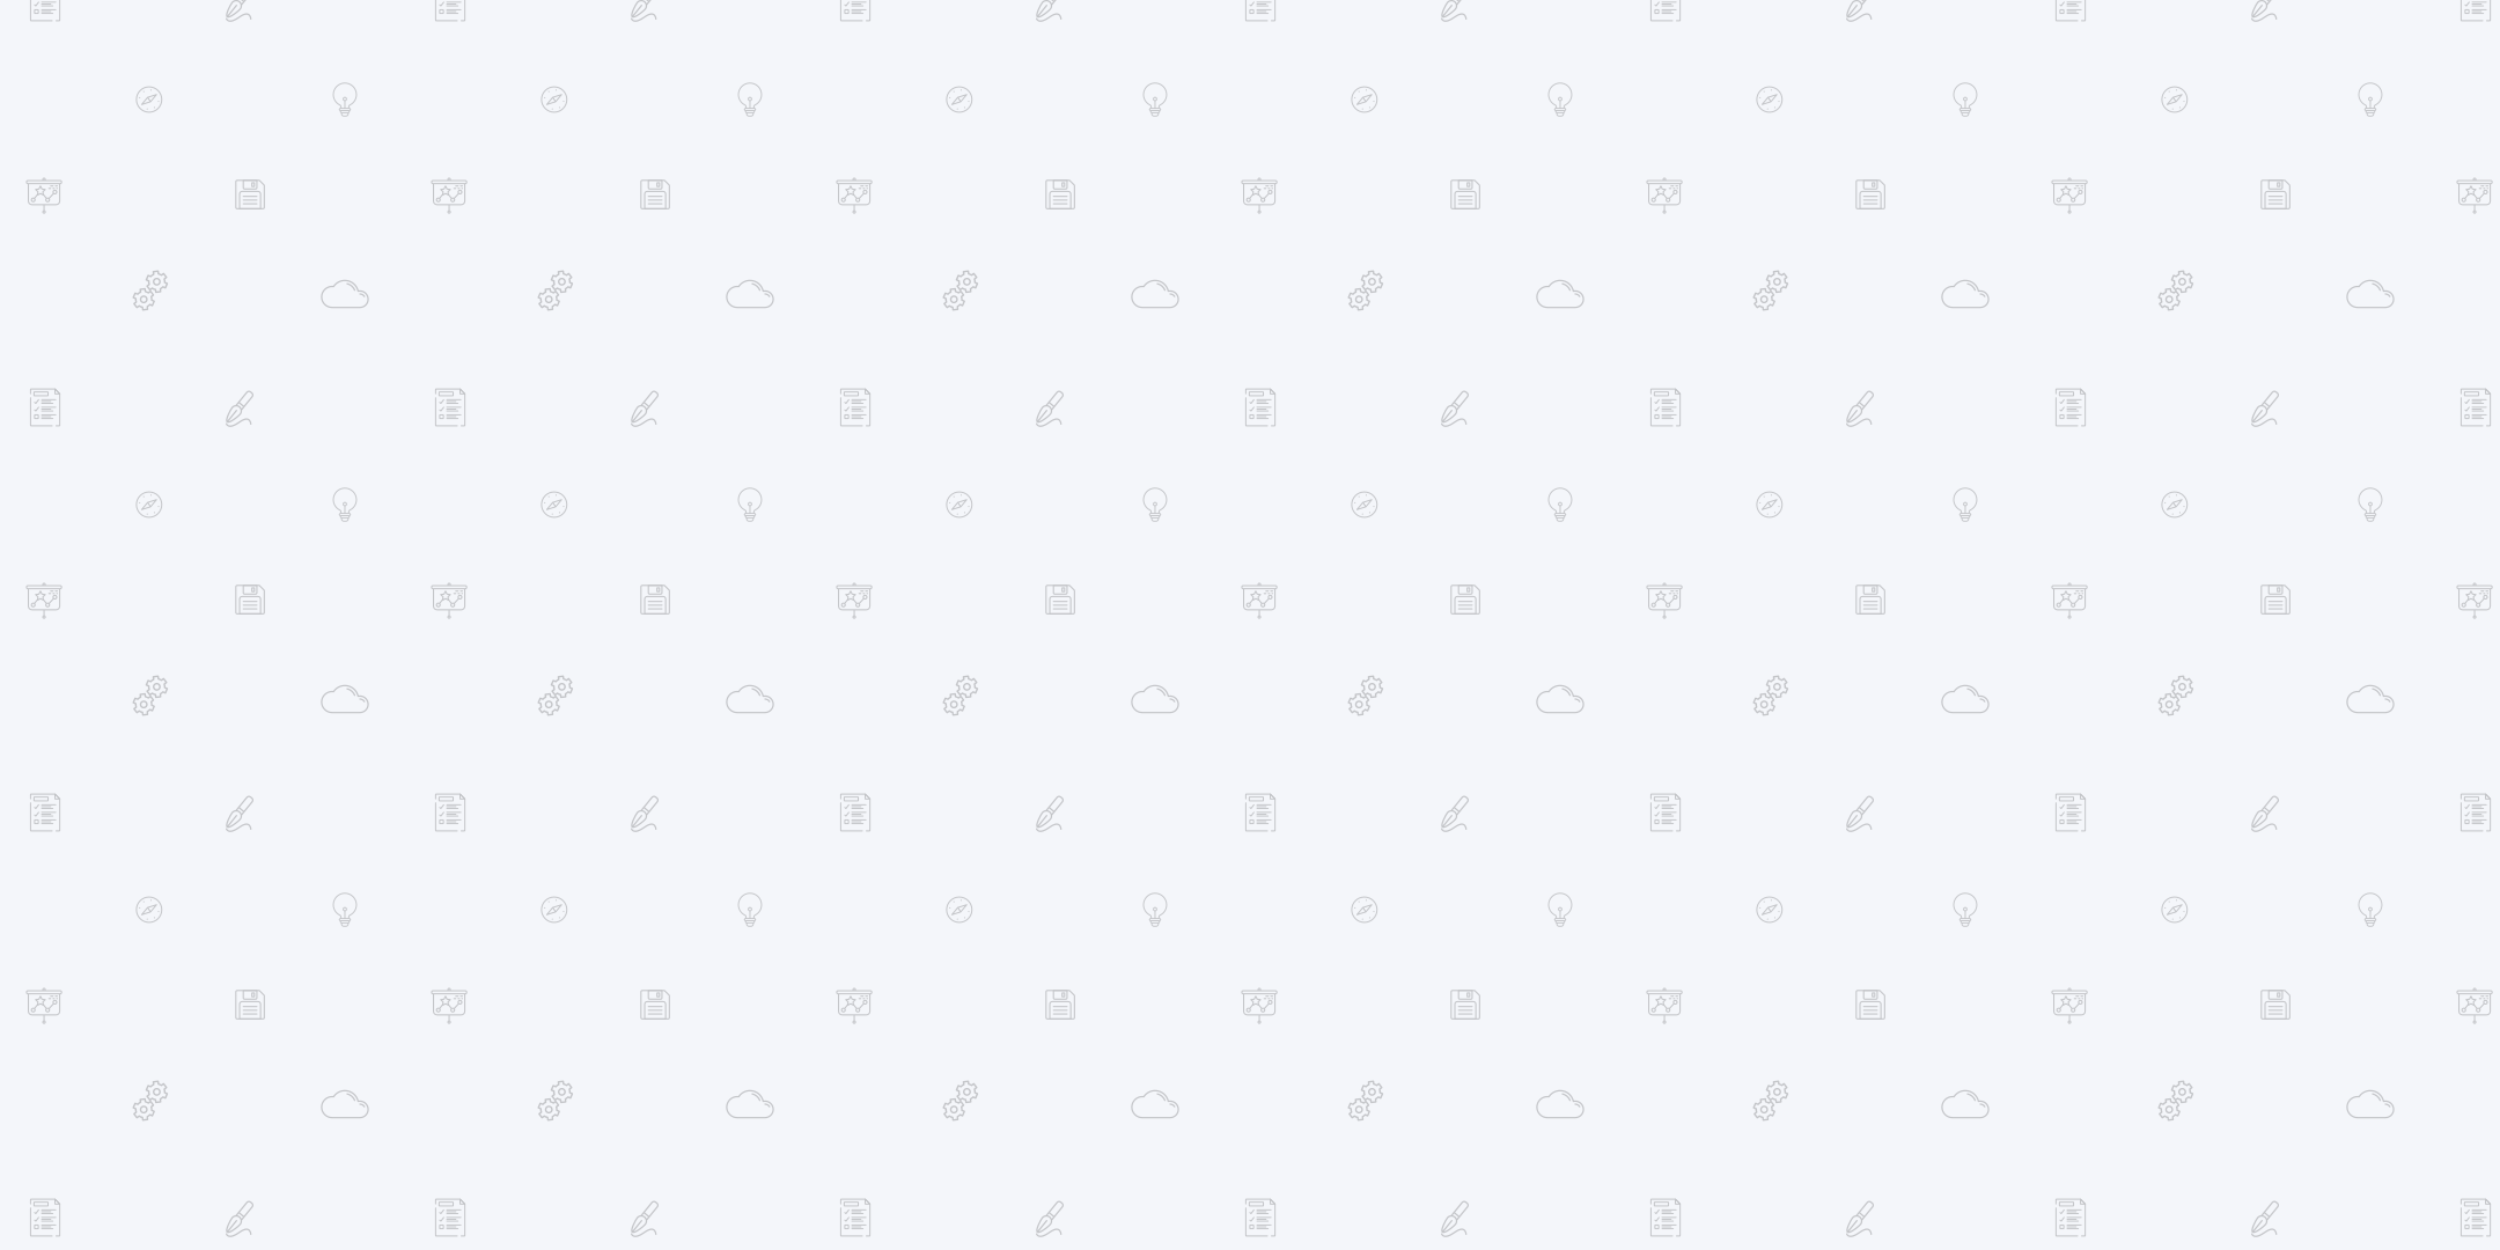 <svg xmlns="http://www.w3.org/2000/svg" xmlns:xlink="http://www.w3.org/1999/xlink" xmlns:fi="http://pattern.flaticon.com/" x="0" y="0" width="2160" height="1080" viewBox="0 0 2160 1080"><rect x="0px" y="0px" width="100%" height="100%" opacity="1" fill="#f4f6fa"/><defs><g transform="matrix(0.061 0.012 -0.012 0.061 119.808 72.565)" id="L1_1"><path d="M277.2,90.8c-2.4-2.4-6.4-3.2-9.6-1.2l-113.2,61.6c-1.2,0.8-2.4,2-3.2,3.2l-62,113.2c-1.6,3.2-1.2,6.8,1.2,9.6     c1.6,1.6,3.6,2.4,5.6,2.4c1.2,0,2.8-0.4,4-0.8l113.2-62c1.2-0.8,2.4-2,3.2-3.2l62-113.2C280.4,97.2,279.6,93.2,277.2,90.8z      M116.4,251.2l44-79.6l36,36L116.4,251.2z M207.6,196.4l-36-36l80-43.6L207.6,196.4z"/><path d="M184,0C82.4,0,0,82.4,0,184s82.4,184,184,184s184-82.4,184-184S285.6,0,184,0z M184,352c-92.8,0-168-75.2-168-168     S91.2,16,184,16s168,75.2,168,168S276.8,352,184,352z"/><path d="M184,60c4.4,0,8-3.6,8-8v-4c0-4.4-3.6-8-8-8c-4.4,0-8,3.6-8,8v4C176,56.4,179.6,60,184,60z"/><path d="M184,308c-4.4,0-8,3.6-8,8v4c0,4.4,3.6,8,8,8c4.4,0,8-3.6,8-8v-4C192,311.6,188.4,308,184,308z"/><path d="M320,176h-4c-4.4,0-8,3.6-8,8c0,4.4,3.6,8,8,8h4c4.4,0,8-3.6,8-8C328,179.6,324.4,176,320,176z"/><path d="M52,176h-4c-4.4,0-8,3.6-8,8c0,4.4,3.6,8,8,8h4c4.4,0,8-3.6,8-8C60,179.6,56.4,176,52,176z"/><path d="M282.8,271.6c-3.2-3.2-8-3.2-11.2,0s-3.2,8,0,11.2l2.8,2.8c1.6,1.6,3.6,2.4,5.6,2.4s4-0.8,5.6-2.4c3.2-3.2,3.2-8,0-11.2     L282.8,271.6z"/><path d="M96.4,96.4c3.2-3.2,3.2-8,0-11.2l-2.8-2.8c-3.2-3.2-8-3.2-11.2,0c-3.2,3.2-3.2,8,0,11.2l2.8,2.8c1.6,1.6,3.6,2.4,5.6,2.4     S94.8,98,96.4,96.4z"/></g><path d="M332.927,342.168c62.5-30.5,101.3-92.5,101.3-161.9c0-102.7-86.3-185.6-190.2-180c-92.6,5-167.3,81.5-170.2,174.2    c-2.2,70.8,37.6,136.6,101.3,167.7c8.1,3.9,13.3,12.5,13.3,21.8v12.9c-13.6,0-24.6,11-24.6,24.6c0,11.3,7.7,20.8,18.2,23.6    c-1.1,2.8-1.8,5.9-1.8,9.1c0,10.7,6.9,19.7,16.4,23.1v9.7c0,22.6,18.4,41,41,41h32.8c22.6,0,41-18.4,41-41v-9.7    c9.5-3.4,16.4-12.4,16.4-23.1c0-3.2-0.7-6.3-1.8-9.1c10.4-2.8,18.2-12.3,18.2-23.6c0-13.6-11-24.6-24.6-24.6v-12.8    C319.527,354.768,324.827,346.168,332.927,342.168z M295.027,467.068c0,13.6-11,24.6-24.6,24.6h-32.8c-13.6,0-24.6-11-24.6-24.6    v-8.2h82V467.068z M303.227,442.568h-98.3c-4.5,0-8.2-3.7-8.2-8.2s3.7-8.2,8.2-8.2h98.3c4.5,0,8.2,3.7,8.2,8.2    S307.727,442.568,303.227,442.568z M327.727,401.568c0,4.5-3.7,8.2-8.2,8.2h-131c-4.5,0-8.2-3.7-8.2-8.2s3.7-8.2,8.2-8.2h131.1    C324.127,393.368,327.727,397.068,327.727,401.568z M303.227,364.068v12.9h-41v-99.5c14.1-3.7,24.6-16.4,24.6-31.6    c0-18.1-14.7-32.8-32.8-32.8s-32.8,14.7-32.8,32.8c0,15.2,10.5,27.9,24.6,31.6v99.5h-41v-12.9c0-15.5-8.8-29.9-22.5-36.5    c-58-28.2-94.1-88.1-92.1-152.4c2.6-84.3,70.6-153.9,154.7-158.4c94.2-5.1,172.9,70.3,172.9,163.6c0,63-35.3,119.4-92.1,147.2    C312.027,334.168,303.227,348.568,303.227,364.068z M254.027,262.268c-9,0-16.4-7.3-16.4-16.4c0-9.1,7.4-16.4,16.4-16.4    s16.4,7.3,16.4,16.4C270.427,254.968,263.027,262.268,254.027,262.268z" transform="matrix(0.058 0 0 0.058 283.245 71.279)" id="L1_2"/><g transform="matrix(0.064 -0.008 0.008 0.064 111.384 236.68)" id="L1_3"><path d="M498.773,181.76l-25.493-14.72c1.813-11.733,1.813-23.68,0-35.413l25.493-14.72c5.12-2.987,6.827-9.493,3.947-14.613     l-32-55.467c-2.987-5.12-9.493-6.827-14.613-3.947L456,42.987L431.68,57.6c-7.573-5.76-17.173-11.413-28.373-17.067V10.667     C402.667,4.8,397.867,0,392,0h-64.533C321.6,0,316.8,4.8,316.8,10.667V39.36c-14.827,4.48-23.573,10.88-32.107,18.453     l-26.027-14.72c-5.12-2.88-11.52-1.173-14.507,3.947l-32.32,55.467c-2.987,5.12-1.28,11.627,3.84,14.613l25.28,14.72     c-1.813,11.733-1.92,23.68-0.107,35.413l-25.387,14.507c-5.013,2.987-6.827,9.387-3.947,14.507l32,55.467     c1.813,3.093,5.12,5.013,8.64,5.12l-23.787,14.293c-7.573-5.76-17.173-11.413-29.013-17.067V224     c0-5.867-4.8-10.667-10.667-10.667H125.12c-5.867,0-10.667,4.8-11.093,10.667v28.693c-14.4,4.48-23.147,10.88-31.68,18.453     l-26.027-14.72c-5.12-2.88-11.52-1.173-14.507,3.947l-32.107,55.36c-2.987,5.12-1.28,11.627,3.84,14.613l25.28,14.72     c-1.813,11.733-1.92,23.68-0.107,35.413l-25.493,14.613C8.107,398.08,6.4,404.587,9.28,409.6l32,55.467     c2.88,5.013,9.28,6.827,14.4,4.053l26.667-14.827c8.427,7.467,17.173,13.867,32.747,18.453v28.587     C114.453,507.2,119.253,512,125.12,512h63.68c5.867,0,10.667-4.8,10.667-10.667v-30.08c11.84-5.653,21.44-11.2,29.12-17.067     l24.32,14.613c5.013,2.987,11.627,1.387,14.613-3.627c0,0,0-0.107,0.107-0.107l32-55.467c2.987-5.12,1.173-11.627-3.947-14.613     l-25.493-14.72c1.813-11.733,1.813-23.68,0-35.413l25.493-14.72c5.12-2.987,6.827-9.493,3.947-14.507l-32-55.467     c-1.6-3.307-5.013-5.333-8.64-5.12l25.707-14.293c8.427,7.467,17.173,13.867,32.107,18.453V288c0,5.867,4.8,10.667,10.667,10.667     h64.427c5.867,0,10.667-4.8,10.24-10.667v-30.08c12.267-5.653,21.867-11.2,29.547-17.067L456,255.467     c5.013,3.093,11.627,1.387,14.613-3.627c0,0,0-0.107,0.107-0.107l32-55.467C505.6,191.147,503.787,184.64,498.773,181.76z      M276.16,317.12l-22.72,13.12c-4.053,2.347-6.08,7.04-5.12,11.52c3.093,13.76,3.093,27.947,0,41.707     c-0.96,4.587,1.067,9.173,5.12,11.52l22.72,13.12l-21.227,36.907l-21.44-12.907c-4.053-2.453-9.173-1.92-12.693,1.28     c-7.68,7.04-19.733,14.187-35.84,21.333c-3.84,1.707-6.293,5.547-5.653,9.707v26.24h-43.733v-26.24     c0.427-5.013-3.093-9.28-8-10.453c-18.24-4.053-25.28-10.453-36.373-20.693c-3.413-3.093-8.32-3.733-12.373-1.493l-24.107,13.44     l-21.44-37.12l22.827-13.12c4.053-2.347,6.08-7.04,5.12-11.52c-3.093-13.76-3.093-27.947,0.107-41.707     c0.96-4.587-1.067-9.173-5.12-11.52L33.6,317.12L55.253,280l23.573,13.333c4.16,2.133,9.28,1.493,12.8-1.707     c10.667-9.813,17.707-16.32,36.053-20.373c4.907-1.067,8.32-5.44,9.067-10.453v-26.133h41.6v26.24c0.427,4.267,2.88,8,6.72,9.707     c16.107,7.147,28.16,14.293,35.84,21.333c3.52,3.2,8.64,3.733,12.693,1.28l21.547-12.907L276.16,317.12z M457.6,231.68     l-21.44-12.907c-4.053-2.453-9.173-1.92-12.693,1.28c-7.68,7.04-19.733,14.187-35.84,21.333c-3.84,1.707-6.293,5.547-5.653,9.707     v26.24H338.24v-26.24c0.427-5.013-3.093-9.28-8-10.453c-18.24-4.053-25.28-10.453-36.373-20.693     c-3.413-3.093-8.32-3.733-12.373-1.493l-24.107,13.44l-21.44-37.12l22.827-13.12c4.053-2.347,6.08-7.04,5.12-11.52     c-3.093-13.76-3.093-27.947,0.107-41.707c0.96-4.587-1.067-9.173-5.12-11.52l-22.613-13.12l21.653-37.12L281.493,80     c4.16,2.133,9.28,1.493,12.8-1.707C304.96,68.48,312,61.973,330.347,57.92c4.907-1.067,8.32-5.44,9.067-10.453V21.333h41.6v26.24     c0.427,4.267,2.88,8,6.72,9.707c16.107,7.147,28.267,14.4,35.84,21.333c3.52,3.2,8.64,3.733,12.693,1.28L457.6,66.987     l21.227,36.8L456,116.907c-4.053,2.347-6.08,7.04-5.12,11.52c3.093,13.76,3.093,27.947,0,41.707     c-0.96,4.587,1.067,9.173,5.12,11.52l22.72,13.12L457.6,231.68z"/><path d="M357.333,96C327.893,96,304,119.893,304,149.333c0,29.44,23.893,53.333,53.333,53.333s53.333-23.893,53.333-53.333     C410.667,119.893,386.773,96,357.333,96z M357.333,181.333c-17.707,0-32-14.293-32-32c0-17.707,14.293-32,32-32     c17.707,0,32,14.293,32,32C389.333,167.04,375.04,181.333,357.333,181.333z"/><path d="M154.667,309.333c-29.44,0-53.333,23.893-53.333,53.333S125.227,416,154.667,416S208,392.107,208,362.667     S184.107,309.333,154.667,309.333z M154.667,394.667c-17.707,0-32-14.293-32-32s14.293-32,32-32s32,14.293,32,32     S172.373,394.667,154.667,394.667z"/></g><g transform="matrix(0.06 -0.012 0.012 0.06 189.814 -7.502)" id="L1_4"><path d="M462.467,35.67l-15.421-18.778c-16.292-19.757-45.604-22.596-65.335-6.33l-185.56,152.765     c-2.587-0.243-5.196-0.374-7.825-0.374c-19.114,0-37.78,6.705-52.556,18.876c-16.253,13.372-50.508,52.321-77.511,91.926     C21.73,327.332,11.052,361.984,25.62,379.698c5.953,7.224,15.626,10.886,28.75,10.886c53.566,0,161.308-60.185,186.597-81.012     c17.057-14.042,27.621-33.886,29.751-55.877L456.15,101.011c9.579-7.879,15.511-19.02,16.702-31.369     C474.043,57.292,470.35,45.221,462.467,35.67z M250.815,251.752c-1.611,16.681-9.622,31.732-22.56,42.383     c-26.168,21.55-128.775,76.451-173.884,76.451c-0.232,0-0.456-0.005-0.684-0.008l146.699-121.887     c4.248-3.529,4.83-9.834,1.301-14.082c-3.529-4.248-9.835-4.832-14.082-1.301L39.597,356.283     c1.555-12.251,10.282-34.731,35.188-71.26c25.188-36.942,58.439-75.197,73.698-87.752c11.207-9.232,25.357-14.316,39.844-14.316     c18.839,0,36.496,8.333,48.453,22.872C247.441,218.76,252.425,235.07,250.815,251.752z M269.402,228.875     c-2.686-12.997-8.503-25.231-17.183-35.761c-8.686-10.563-19.661-18.636-31.919-23.762l25.768-21.213l48.145,60.306     L269.402,228.875z M452.945,67.721c-0.679,7.025-4.052,13.363-9.504,17.847L309.654,195.731l-48.145-60.304L394.428,26     c11.228-9.256,27.91-7.634,37.174,3.602l15.425,18.782C451.521,53.827,453.623,60.695,452.945,67.721z"/><path d="M337.483,389.67c-28.773-21.629-76.244-17.411-141.092,12.536c-86.442,39.917-128.298,34.824-148.19,23.523     c-19.021-10.807-21.235-29.153-21.335-30.082c-0.52-5.466-5.361-9.5-10.832-9.013c-5.501,0.484-9.568,5.336-9.085,10.838     c0.105,1.182,2.87,29.132,30.865,45.355c34.817,20.177,90.992,12.619,166.961-22.464c56.78-26.22,98.493-31.323,120.625-14.754     c25.498,19.087,19.404,62.449,19.342,62.866c-0.83,5.46,2.923,10.56,8.383,11.391c0.51,0.078,1.016,0.115,1.517,0.115     c4.858,0,9.12-3.547,9.873-8.497C364.859,469.231,372.509,416.001,337.483,389.67z"/></g><g transform="matrix(0.05 0 0 0.05 203.272 155.272)" id="L1_6"><path d="M508.885,88.448L423.552,3.115C421.547,1.131,418.837,0,416,0H32C14.357,0,0,14.357,0,32v448c0,17.643,14.357,32,32,32    h448c17.643,0,32-14.357,32-32V96C512,93.163,510.869,90.453,508.885,88.448z M490.667,480c0,5.888-4.8,10.667-10.667,10.667H32    c-5.867,0-10.667-4.779-10.667-10.667V32c0-5.888,4.8-10.667,10.667-10.667h379.584l79.083,79.083V480z"/><path d="M373.333,0H138.667C132.779,0,128,4.779,128,10.667v128c0,17.643,14.357,32,32,32h192c17.643,0,32-14.357,32-32v-128    C384,4.779,379.221,0,373.333,0z M362.667,138.667c0,5.888-4.8,10.667-10.667,10.667H160c-5.867,0-10.667-4.779-10.667-10.667    V21.333h213.333V138.667z"/><path d="M394.667,192H117.333C87.915,192,64,215.936,64,245.333v256C64,507.221,68.779,512,74.667,512h362.667    c5.888,0,10.667-4.779,10.667-10.667v-256C448,215.936,424.085,192,394.667,192z M426.667,490.667H85.333V245.333    c0-17.643,14.357-32,32-32h277.333c17.643,0,32,14.357,32,32V490.667z"/><path d="M330.667,42.667H288c-5.888,0-10.667,4.779-10.667,10.667v64c0,5.888,4.779,10.667,10.667,10.667h42.667    c5.888,0,10.667-4.779,10.667-10.667v-64C341.333,47.445,336.555,42.667,330.667,42.667z M320,106.667h-21.333V64H320V106.667z"/><path d="M373.333,277.333H138.667c-5.888,0-10.667,4.779-10.667,10.667s4.779,10.667,10.667,10.667h234.667    c5.888,0,10.667-4.779,10.667-10.667S379.221,277.333,373.333,277.333z"/><path d="M373.333,341.333H138.667c-5.888,0-10.667,4.779-10.667,10.667c0,5.888,4.779,10.667,10.667,10.667h234.667    c5.888,0,10.667-4.779,10.667-10.667C384,346.112,379.221,341.333,373.333,341.333z"/><path d="M373.333,405.333H138.667c-5.888,0-10.667,4.779-10.667,10.667c0,5.888,4.779,10.667,10.667,10.667h234.667    c5.888,0,10.667-4.779,10.667-10.667C384,410.112,379.221,405.333,373.333,405.333z"/></g><g transform="matrix(0.061 0 0 0.061 22.438 153.437)" id="L1_7"><path d="M486.454,34.133H280.081c1.012-2.733,1.544-5.62,1.573-8.533c0-14.138-11.462-25.6-25.6-25.6s-25.6,11.461-25.6,25.6     c0.029,2.914,0.561,5.801,1.573,8.533H25.654c-14.132,0.015-25.585,11.468-25.6,25.6v8.533c0.015,14.132,11.468,25.585,25.6,25.6     V332.8c0.039,32.974,26.76,59.695,59.733,59.733h162.133v69.839c-11.755,4.156-18.806,16.176-16.698,28.465     s12.763,21.271,25.231,21.271s23.123-8.982,25.231-21.271c2.108-12.289-4.943-24.309-16.698-28.465v-69.839h162.133     c32.974-0.038,59.695-26.759,59.733-59.733V93.867c14.132-0.015,25.585-11.468,25.6-25.6v-8.533     C512.039,45.601,500.586,34.149,486.454,34.133z M256.054,17.067c4.713,0,8.533,3.82,8.533,8.533s-3.82,8.533-8.533,8.533     c-4.711-0.005-8.529-3.823-8.533-8.533C247.521,20.887,251.341,17.067,256.054,17.067z M256.054,494.933     c-4.713,0-8.533-3.82-8.533-8.533s3.82-8.533,8.533-8.533s8.533,3.82,8.533,8.533     C264.583,491.111,260.765,494.929,256.054,494.933z M469.388,332.8c-0.028,23.553-19.114,42.639-42.667,42.667H85.387     c-23.553-0.028-42.639-19.114-42.667-42.667V93.867h426.667V332.8z M494.988,68.267c-0.005,4.711-3.822,8.529-8.533,8.533h-460.8     c-4.711-0.005-8.529-3.822-8.533-8.533v-8.533c0.005-4.711,3.822-8.529,8.533-8.533h460.8c4.711,0.005,8.529,3.822,8.533,8.533     V68.267z"/><path d="M102.454,349.867c18.843-0.02,34.113-15.29,34.133-34.133c-0.024-7.365-2.453-14.521-6.917-20.38l31.638-39.533     c1.798,0.318,3.65,0.045,5.279-0.779l38.266-19.829l38.267,19.829c1.581,0.942,3.473,1.212,5.254,0.748l31.663,39.563     c-4.464,5.859-6.892,13.015-6.917,20.38c-0.055,14.582,9.159,27.589,22.934,32.373s29.068,0.289,38.064-11.188     c8.995-11.477,9.706-27.401,1.77-39.634l57.718-62.516c4.919,2.702,10.435,4.134,16.048,4.165     c15.781,0.141,29.639-10.461,33.631-25.729c3.992-15.268-2.903-31.297-16.733-38.898c-13.83-7.601-31.057-4.831-41.807,6.724     c-10.75,11.554-12.271,28.936-3.693,42.183l-57.767,62.571c-9.232-5.146-20.368-5.569-29.965-1.14l-39.796-49.726l-5.354-30.756     l30.858-29.65c2.356-2.258,3.217-5.663,2.217-8.77s-3.686-5.37-6.917-5.83l-42.75-6.125l-19.092-38.142     c-1.605-2.687-4.504-4.332-7.633-4.332s-6.028,1.645-7.633,4.332l-19.092,38.142l-42.75,6.125     c-3.231,0.46-5.917,2.723-6.917,5.83s-0.139,6.512,2.217,8.77l30.858,29.65l-5.354,30.756l-39.796,49.726     c-4.375-1.994-9.125-3.031-13.933-3.044c-18.851,0-34.133,15.282-34.133,34.133S83.603,349.867,102.454,349.867z      M409.654,187.733c9.426,0,17.067,7.641,17.067,17.067c0,9.426-7.641,17.067-17.067,17.067     c-9.397-0.068-16.999-7.669-17.067-17.067C392.598,195.379,400.233,187.744,409.654,187.733z M307.254,298.667     c9.421,0.011,17.056,7.645,17.067,17.067c0,9.426-7.641,17.067-17.067,17.067s-17.067-7.641-17.067-17.067     S297.829,298.667,307.254,298.667z M155.113,174.325l29.858-4.279c2.77-0.396,5.17-2.124,6.425-4.625l13.458-26.892     l13.458,26.892c1.255,2.501,3.655,4.229,6.425,4.625l29.858,4.279L233.079,195c-2.048,1.965-2.985,4.82-2.5,7.617l5.108,29.354     l-26.908-13.946c-2.461-1.278-5.389-1.278-7.85,0l-26.908,13.946l5.108-29.354c0.485-2.797-0.452-5.651-2.5-7.617     L155.113,174.325z M102.454,298.667c9.426,0,17.067,7.641,17.067,17.067S111.88,332.8,102.454,332.8s-17.067-7.641-17.067-17.067     C85.398,306.312,93.033,298.677,102.454,298.667z"/><path d="M349.921,128h34.133c4.713,0,8.533-3.82,8.533-8.533s-3.82-8.533-8.533-8.533h-34.133c-4.713,0-8.533,3.82-8.533,8.533     S345.208,128,349.921,128z"/><path d="M418.188,128h25.6c4.713,0,8.533-3.82,8.533-8.533s-3.82-8.533-8.533-8.533h-25.6c-4.713,0-8.533,3.82-8.533,8.533     S413.475,128,418.188,128z"/><path d="M324.321,162.133h25.6c4.713,0,8.533-3.821,8.533-8.533c0-4.713-3.82-8.533-8.533-8.533h-25.6     c-4.713,0-8.533,3.821-8.533,8.533C315.788,158.313,319.608,162.133,324.321,162.133z"/><path d="M378.02,147.565c-1.6,1.6-2.499,3.771-2.499,6.035c-0.001,2.263,0.898,4.434,2.499,6.035     c1.6,1.6,3.771,2.499,6.035,2.499h17.067c4.713,0,8.533-3.821,8.533-8.533c0-4.713-3.82-8.533-8.533-8.533h-17.067     C381.791,145.066,379.62,145.965,378.02,147.565z"/><path d="M443.788,145.067h-8.533c-4.713,0-8.533,3.821-8.533,8.533c0,4.713,3.82,8.533,8.533,8.533h8.533     c4.713,0,8.533-3.821,8.533-8.533C452.321,148.887,448.5,145.067,443.788,145.067z"/></g><g transform="matrix(0.064 0 0 0.064 22.63 -14.386)" id="L1_8"><path d="M350.688,496.97H66.121V126.245c0-4.151-3.365-7.515-7.515-7.515c-4.15,0-7.515,3.364-7.515,7.515v373.23    c0,6.907,5.619,12.525,12.525,12.525h287.072c4.15,0,7.514-3.364,7.515-7.515C358.203,500.334,354.838,496.97,350.688,496.97z"/><path d="M458.782,67.951L394.906,2.276C393.491,0.821,391.548,0,389.519,0H63.616C56.71,0,51.092,5.62,51.091,12.526v58.613    c0,4.151,3.365,7.515,7.515,7.515c4.15,0,7.515-3.364,7.515-7.515V15.031h320.224l59.536,61.212V496.97h-42.59    c-4.15,0-7.515,3.364-7.515,7.515s3.365,7.515,7.515,7.515h45.094c6.907,0,12.525-5.618,12.525-12.524V73.19    C460.91,71.233,460.147,69.354,458.782,67.951z"/><path d="M458.781,67.951L394.905,2.276c-2.133-2.192-5.381-2.874-8.214-1.723s-4.687,3.904-4.687,6.963V73.19    c0,4.151,3.365,7.515,7.515,7.515h63.876c3.021,0,5.748-1.808,6.922-4.591C461.492,73.332,460.887,70.115,458.781,67.951z     M397.034,65.675V26.019l38.569,39.656H397.034z"/><path d="M290.78,39.899H109.714c-6.907,0-12.525,5.619-12.525,12.525v41.533c0,6.907,5.619,12.525,12.525,12.525H290.78    c6.906,0,12.525-5.619,12.525-12.524V52.423C303.305,45.516,297.686,39.899,290.78,39.899z M288.275,91.451H112.219V54.928    h176.056V91.451z"/><path d="M172.247,145.811c-3.303-2.509-8.018-1.869-10.53,1.436l-33.203,43.688l-9.972-8.726    c-3.123-2.734-7.87-2.417-10.604,0.707c-2.733,3.124-2.416,7.871,0.707,10.604l16.031,14.027c1.376,1.203,3.137,1.859,4.948,1.859    c0.252,0,0.505-0.013,0.759-0.037c2.072-0.211,3.965-1.271,5.225-2.93l38.075-50.098    C176.194,153.037,175.551,148.322,172.247,145.811z"/><path d="M398.409,144.277H209.136c-4.15,0-7.515,3.364-7.515,7.515s3.365,7.515,7.515,7.515h189.273    c4.15,0,7.515-3.364,7.515-7.515S402.559,144.277,398.409,144.277z"/><path d="M332.021,169.326H209.136c-4.15,0-7.515,3.364-7.515,7.515s3.365,7.515,7.515,7.515h122.885    c4.15,0,7.515-3.364,7.515-7.515S336.171,169.326,332.021,169.326z"/><path d="M360.076,194.376h-150.94c-4.15,0-7.515,3.364-7.515,7.515s3.365,7.515,7.515,7.515h150.94    c4.15,0,7.515-3.364,7.515-7.515S364.226,194.376,360.076,194.376z"/><path d="M172.247,248.014c-3.303-2.51-8.018-1.869-10.53,1.436l-33.203,43.688l-9.972-8.726c-3.123-2.733-7.87-2.416-10.604,0.707    c-2.733,3.124-2.416,7.871,0.707,10.604l16.031,14.027c1.376,1.203,3.137,1.859,4.948,1.859c0.252,0,0.505-0.013,0.759-0.037    c2.072-0.211,3.965-1.271,5.225-2.93l38.075-50.098C176.194,255.24,175.551,250.527,172.247,248.014z"/><path d="M398.409,246.481H209.136c-4.15,0-7.515,3.364-7.515,7.515c0,4.151,3.365,7.515,7.515,7.515h189.273    c4.15,0,7.515-3.364,7.515-7.515C405.924,249.845,402.559,246.481,398.409,246.481z"/><path d="M332.021,271.53H209.136c-4.15,0-7.515,3.364-7.515,7.515s3.365,7.515,7.515,7.515h122.885    c4.15,0,7.515-3.364,7.515-7.515S336.171,271.53,332.021,271.53z"/><path d="M360.076,296.579h-150.94c-4.15,0-7.515,3.364-7.515,7.515s3.365,7.515,7.515,7.515h150.94    c4.15,0,7.515-3.364,7.515-7.515S364.226,296.579,360.076,296.579z"/><path d="M398.409,348.685H209.136c-4.15,0-7.515,3.364-7.515,7.515s3.365,7.515,7.515,7.515h189.273    c4.15,0,7.514-3.364,7.515-7.515C405.924,352.049,402.559,348.685,398.409,348.685z"/><path d="M332.021,373.734H209.136c-4.15,0-7.515,3.364-7.515,7.515s3.365,7.515,7.515,7.515h122.885    c4.15,0,7.515-3.364,7.515-7.515S336.171,373.734,332.021,373.734z"/><path d="M360.076,398.783h-150.94c-4.15,0-7.515,3.364-7.515,7.515s3.365,7.515,7.515,7.515h150.94    c4.15,0,7.515-3.364,7.515-7.515S364.226,398.783,360.076,398.783z"/><path d="M158.681,348.685h-40.079c-6.907,0-12.525,5.619-12.525,12.525v40.078c0,6.907,5.619,12.525,12.525,12.525h40.079    c6.907,0,12.525-5.618,12.525-12.524V361.21C171.206,354.303,165.587,348.685,158.681,348.685z M156.177,398.784h-35.069v-35.069    h35.069V398.784z"/></g><g transform="matrix(0.081 0 0 0.081 277.285 233.285)" id="L1_9"><path d="M415.5,216c-4.443,0-8.956,0.332-13.484,0.99c-8.062-30.67-25.807-58.391-50.5-78.662   C324.549,116.191,290.45,104,255.5,104c-49.625,0-95.659,24.094-124.08,64.692c-4.294-0.47-8.162-0.692-11.92-0.692   C53.607,168,0,221.607,0,287.5S53.607,407,119.5,407h296c52.659,0,95.5-42.841,95.5-95.5S468.159,216,415.5,216z M415.5,392h-296   C61.878,392,15,345.122,15,287.5S61.878,183,119.5,183c4.361,0,8.974,0.36,14.516,1.132c2.874,0.398,5.718-0.892,7.308-3.316   C166.697,142.108,209.38,119,255.5,119c31.488,0,62.208,10.982,86.498,30.922c23.963,19.671,40.663,47.115,47.024,77.274   c0.413,1.96,1.593,3.673,3.277,4.757c1.684,1.085,3.733,1.45,5.687,1.017c5.889-1.308,11.782-1.971,17.514-1.971   c44.388,0,80.5,36.112,80.5,80.5S459.888,392,415.5,392z"/><path d="M333.334,164.99c-15-12.883-33.054-21.938-52.209-26.185c-4.045-0.897-8.05,1.655-8.946,5.699   c-0.896,4.044,1.655,8.049,5.699,8.946c33.975,7.532,62.798,32.335,75.223,64.729c1.145,2.984,3.988,4.816,7.004,4.816   c0.893,0,1.801-0.161,2.685-0.5c3.867-1.483,5.8-5.821,4.316-9.688C360.067,194.456,348.389,177.921,333.334,164.99z"/><path d="M415.5,248c-4.142,0-7.5,3.358-7.5,7.5s3.358,7.5,7.5,7.5c16.898,0,32.834,9.031,41.587,23.569   c1.408,2.338,3.889,3.632,6.433,3.632c1.317,0,2.651-0.347,3.861-1.076c3.548-2.137,4.693-6.745,2.557-10.294   C458.487,259.814,437.628,248,415.5,248z"/></g></defs><g fi:class="KUsePattern" opacity="0.2"><pattern id="pattern_L1_1" width="350" height="350" patternUnits="userSpaceOnUse"><use xlink:href="#L1_1" x="-350" y="-350"/><use xlink:href="#L1_1" x="0" y="-350"/><use xlink:href="#L1_1" x="350" y="-350"/><use xlink:href="#L1_1" x="-350" y="0"/><use xlink:href="#L1_1" x="0" y="0"/><use xlink:href="#L1_1" x="350" y="0"/><use xlink:href="#L1_1" x="-350" y="350"/><use xlink:href="#L1_1" x="0" y="350"/><use xlink:href="#L1_1" x="350" y="350"/></pattern><rect x="0" y="0" width="100%" height="100%" fill="url(#pattern_L1_1)"/></g><g fi:class="KUsePattern" opacity="0.2"><pattern id="pattern_L1_2" width="350" height="350" patternUnits="userSpaceOnUse"><use xlink:href="#L1_2" x="-350" y="-350"/><use xlink:href="#L1_2" x="0" y="-350"/><use xlink:href="#L1_2" x="350" y="-350"/><use xlink:href="#L1_2" x="-350" y="0"/><use xlink:href="#L1_2" x="0" y="0"/><use xlink:href="#L1_2" x="350" y="0"/><use xlink:href="#L1_2" x="-350" y="350"/><use xlink:href="#L1_2" x="0" y="350"/><use xlink:href="#L1_2" x="350" y="350"/></pattern><rect x="0" y="0" width="100%" height="100%" fill="url(#pattern_L1_2)"/></g><g fi:class="KUsePattern" opacity="0.2"><pattern id="pattern_L1_3" width="350" height="350" patternUnits="userSpaceOnUse"><use xlink:href="#L1_3" x="-350" y="-350"/><use xlink:href="#L1_3" x="0" y="-350"/><use xlink:href="#L1_3" x="350" y="-350"/><use xlink:href="#L1_3" x="-350" y="0"/><use xlink:href="#L1_3" x="0" y="0"/><use xlink:href="#L1_3" x="350" y="0"/><use xlink:href="#L1_3" x="-350" y="350"/><use xlink:href="#L1_3" x="0" y="350"/><use xlink:href="#L1_3" x="350" y="350"/></pattern><rect x="0" y="0" width="100%" height="100%" fill="url(#pattern_L1_3)"/></g><g fi:class="KUsePattern" opacity="0.2"><pattern id="pattern_L1_4" width="350" height="350" patternUnits="userSpaceOnUse"><use xlink:href="#L1_4" x="-350" y="-350"/><use xlink:href="#L1_4" x="0" y="-350"/><use xlink:href="#L1_4" x="350" y="-350"/><use xlink:href="#L1_4" x="-350" y="0"/><use xlink:href="#L1_4" x="0" y="0"/><use xlink:href="#L1_4" x="350" y="0"/><use xlink:href="#L1_4" x="-350" y="350"/><use xlink:href="#L1_4" x="0" y="350"/><use xlink:href="#L1_4" x="350" y="350"/></pattern><rect x="0" y="0" width="100%" height="100%" fill="url(#pattern_L1_4)"/></g><g fi:class="KUsePattern" opacity="0.2"><pattern id="pattern_L1_6" width="350" height="350" patternUnits="userSpaceOnUse"><use xlink:href="#L1_6" x="-350" y="-350"/><use xlink:href="#L1_6" x="0" y="-350"/><use xlink:href="#L1_6" x="350" y="-350"/><use xlink:href="#L1_6" x="-350" y="0"/><use xlink:href="#L1_6" x="0" y="0"/><use xlink:href="#L1_6" x="350" y="0"/><use xlink:href="#L1_6" x="-350" y="350"/><use xlink:href="#L1_6" x="0" y="350"/><use xlink:href="#L1_6" x="350" y="350"/></pattern><rect x="0" y="0" width="100%" height="100%" fill="url(#pattern_L1_6)"/></g><g fi:class="KUsePattern" opacity="0.2"><pattern id="pattern_L1_7" width="350" height="350" patternUnits="userSpaceOnUse"><use xlink:href="#L1_7" x="-350" y="-350"/><use xlink:href="#L1_7" x="0" y="-350"/><use xlink:href="#L1_7" x="350" y="-350"/><use xlink:href="#L1_7" x="-350" y="0"/><use xlink:href="#L1_7" x="0" y="0"/><use xlink:href="#L1_7" x="350" y="0"/><use xlink:href="#L1_7" x="-350" y="350"/><use xlink:href="#L1_7" x="0" y="350"/><use xlink:href="#L1_7" x="350" y="350"/></pattern><rect x="0" y="0" width="100%" height="100%" fill="url(#pattern_L1_7)"/></g><g fi:class="KUsePattern" opacity="0.21"><pattern id="pattern_L1_8" width="350" height="350" patternUnits="userSpaceOnUse"><use xlink:href="#L1_8" x="-350" y="-350"/><use xlink:href="#L1_8" x="0" y="-350"/><use xlink:href="#L1_8" x="350" y="-350"/><use xlink:href="#L1_8" x="-350" y="0"/><use xlink:href="#L1_8" x="0" y="0"/><use xlink:href="#L1_8" x="350" y="0"/><use xlink:href="#L1_8" x="-350" y="350"/><use xlink:href="#L1_8" x="0" y="350"/><use xlink:href="#L1_8" x="350" y="350"/></pattern><rect x="0" y="0" width="100%" height="100%" fill="url(#pattern_L1_8)"/></g><g fi:class="KUsePattern" opacity="0.2"><pattern id="pattern_L1_9" width="350" height="350" patternUnits="userSpaceOnUse"><use xlink:href="#L1_9" x="-350" y="-350"/><use xlink:href="#L1_9" x="0" y="-350"/><use xlink:href="#L1_9" x="350" y="-350"/><use xlink:href="#L1_9" x="-350" y="0"/><use xlink:href="#L1_9" x="0" y="0"/><use xlink:href="#L1_9" x="350" y="0"/><use xlink:href="#L1_9" x="-350" y="350"/><use xlink:href="#L1_9" x="0" y="350"/><use xlink:href="#L1_9" x="350" y="350"/></pattern><rect x="0" y="0" width="100%" height="100%" fill="url(#pattern_L1_9)"/></g></svg>